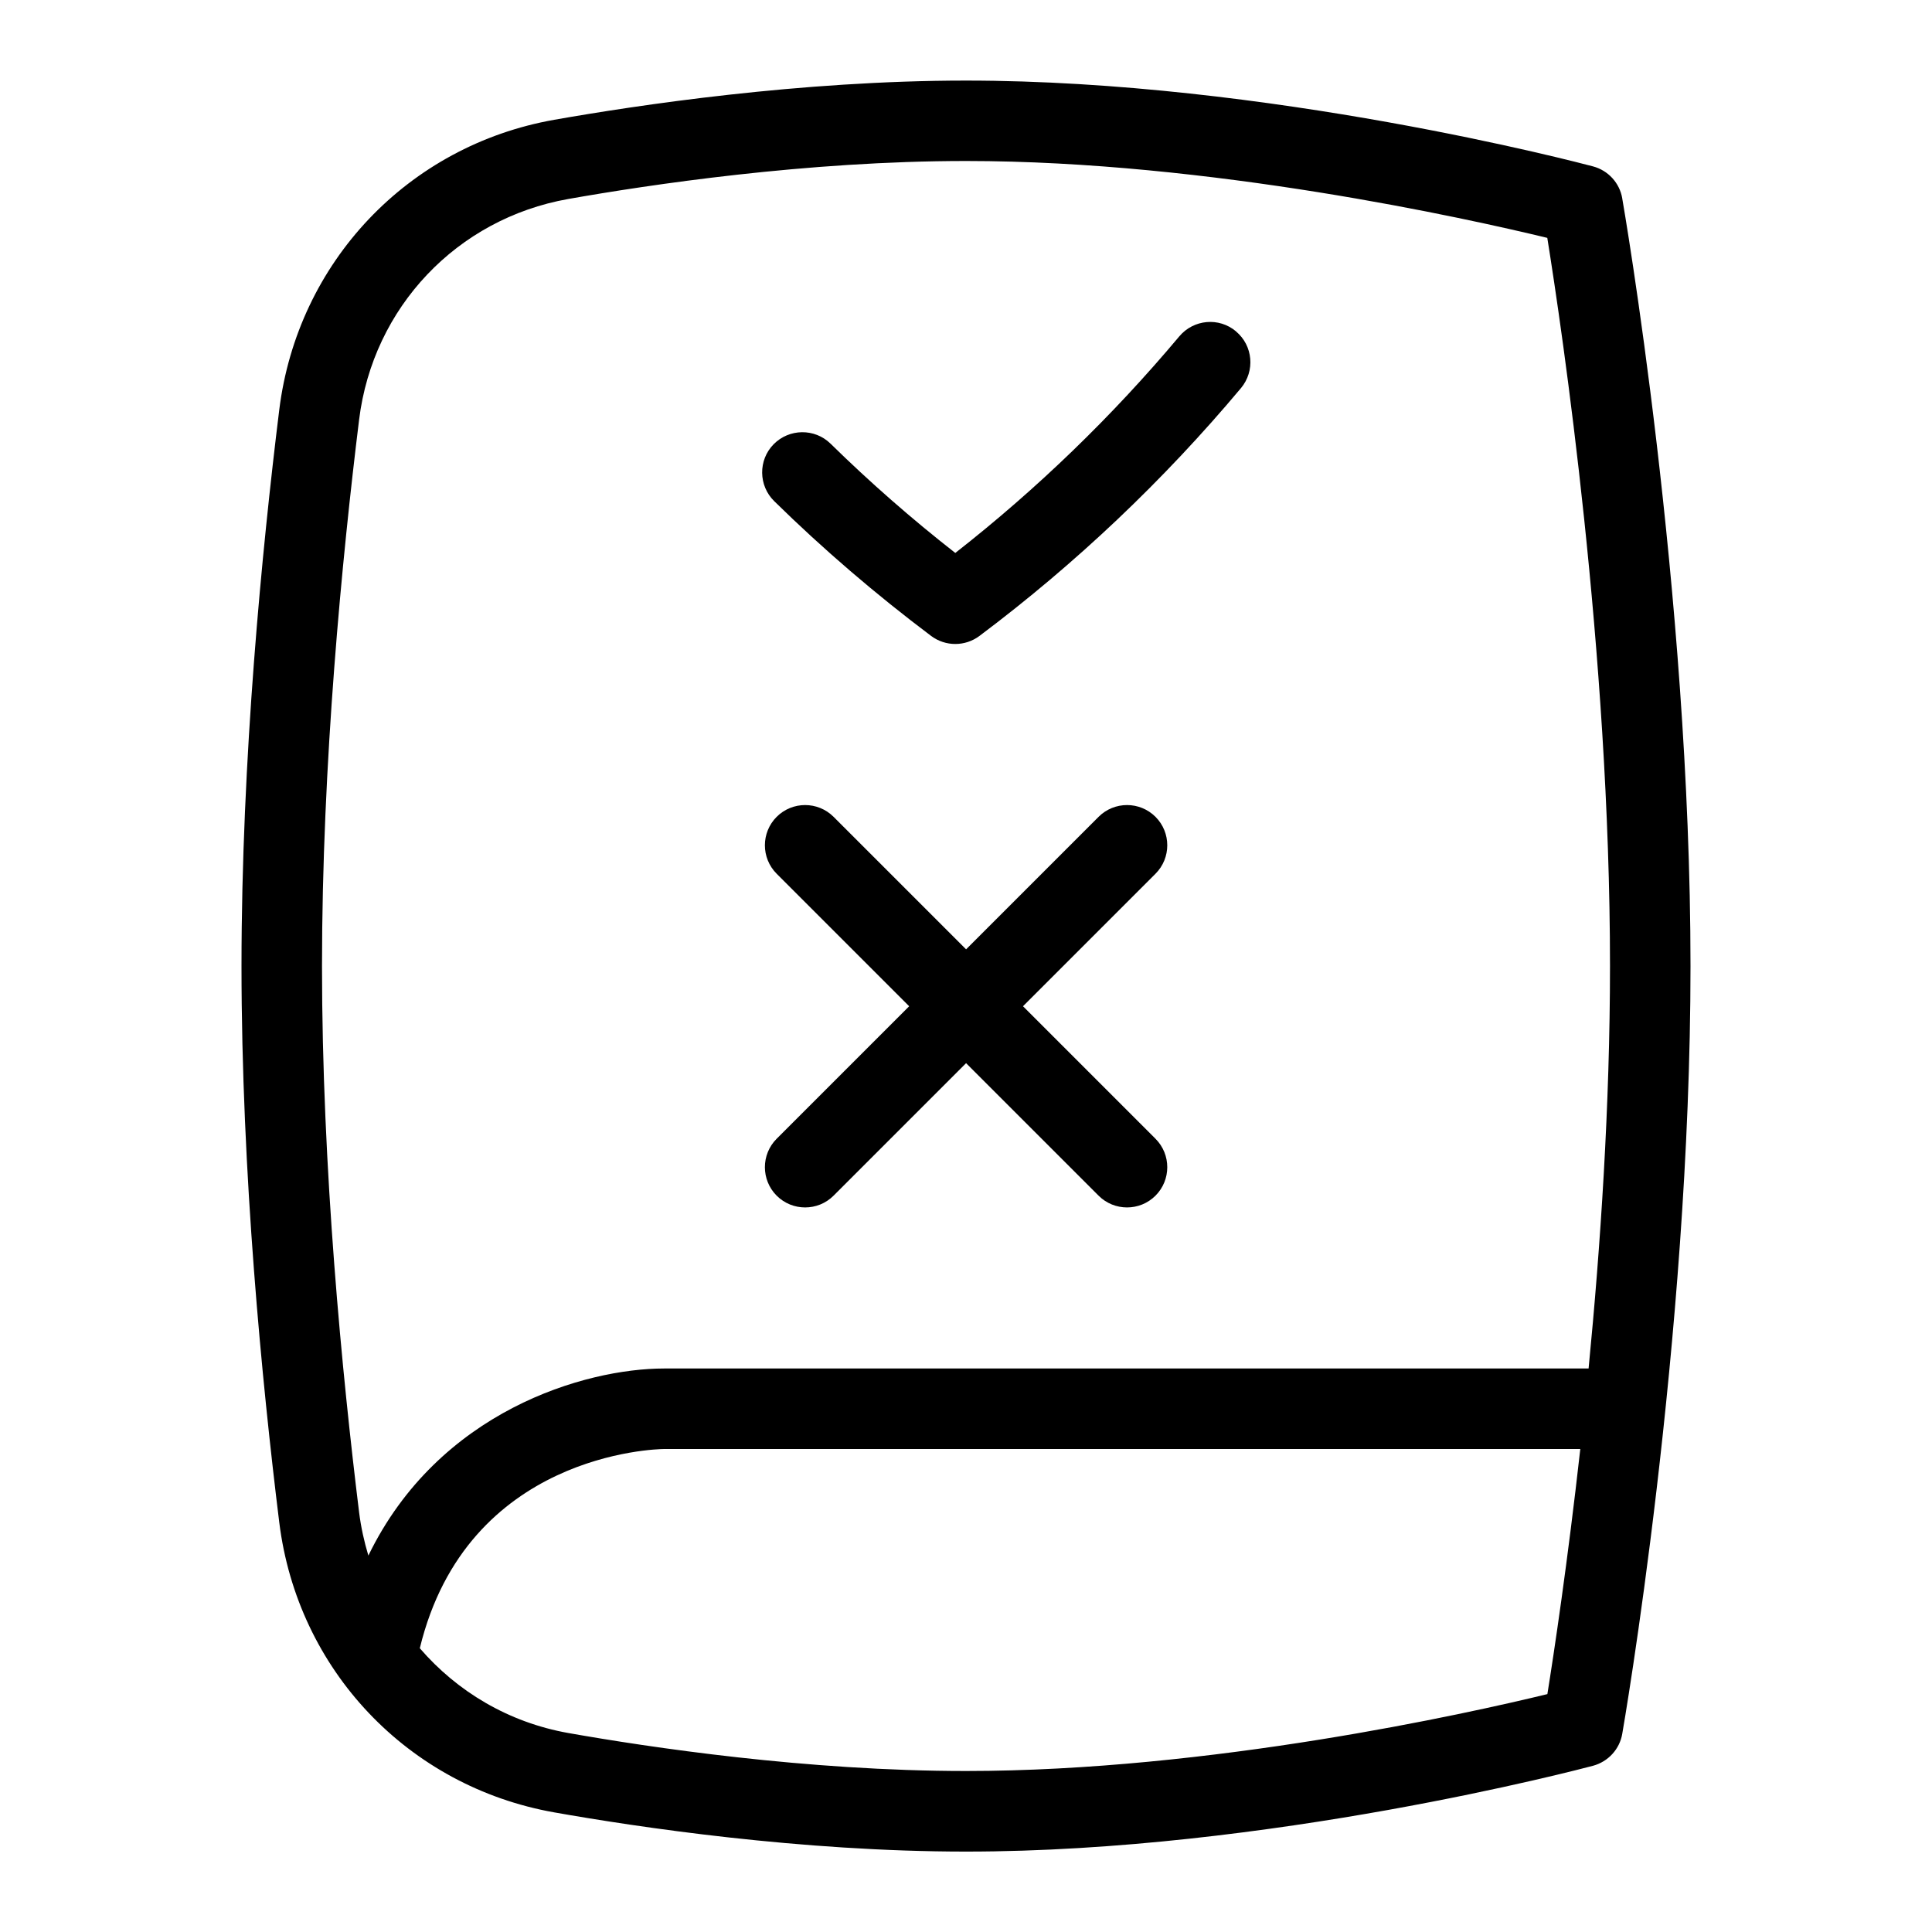 <svg id="Layer_1" viewBox="0 0 24 24" xmlns="http://www.w3.org/2000/svg" data-name="Layer 1"><path d="m20.152 2.463c-.033-.191-.175-.346-.363-.396-.163-.043-4.033-1.066-7.789-1.066-2.056 0-4.087.306-5.115.487-1.817.321-3.189 1.77-3.416 3.603-.214 1.733-.469 4.34-.469 6.91s.255 5.177.469 6.91c.227 1.833 1.599 3.281 3.416 3.603 1.028.182 3.06.487 5.115.487 3.756 0 7.626-1.023 7.789-1.066.188-.051.33-.205.363-.396.009-.049.848-4.881.848-9.537s-.839-9.488-.848-9.537zm-.931 18.582c-.991.241-4.19.955-7.221.955-1.979 0-3.945-.296-4.941-.472-.742-.132-1.38-.515-1.844-1.053.586-2.421 2.936-2.474 3.036-2.475h11.38c-.159 1.418-.326 2.528-.409 3.045zm.513-4.045h-11.484c-.982 0-2.801.526-3.674 2.324-.052-.173-.092-.352-.115-.537-.21-1.705-.461-4.268-.461-6.787s.251-5.082.461-6.787c.172-1.395 1.216-2.496 2.598-2.741.996-.176 2.962-.472 4.941-.472 3.027 0 6.229.715 7.221.955.183 1.141.779 5.158.779 9.045 0 1.73-.118 3.484-.266 5zm-4.38-12.883c.212.177.239.492.062.704-.961 1.147-2.055 2.183-3.249 3.079-.178.133-.422.133-.6 0-.685-.515-1.341-1.077-1.949-1.674-.197-.193-.201-.51-.008-.707.194-.197.511-.2.707-.008.488.479 1.009.935 1.55 1.358 1.017-.796 1.951-1.699 2.783-2.691.178-.211.492-.24.704-.062zm-1 6.737-1.646 1.646 1.646 1.646c.195.195.195.512 0 .707s-.512.195-.707 0l-1.646-1.646-1.646 1.646c-.195.195-.512.195-.707 0s-.195-.512 0-.707l1.646-1.646-1.646-1.646c-.195-.195-.195-.512 0-.707s.512-.195.707 0l1.646 1.646 1.646-1.646c.195-.195.512-.195.707 0s.195.512 0 .707z"/></svg>